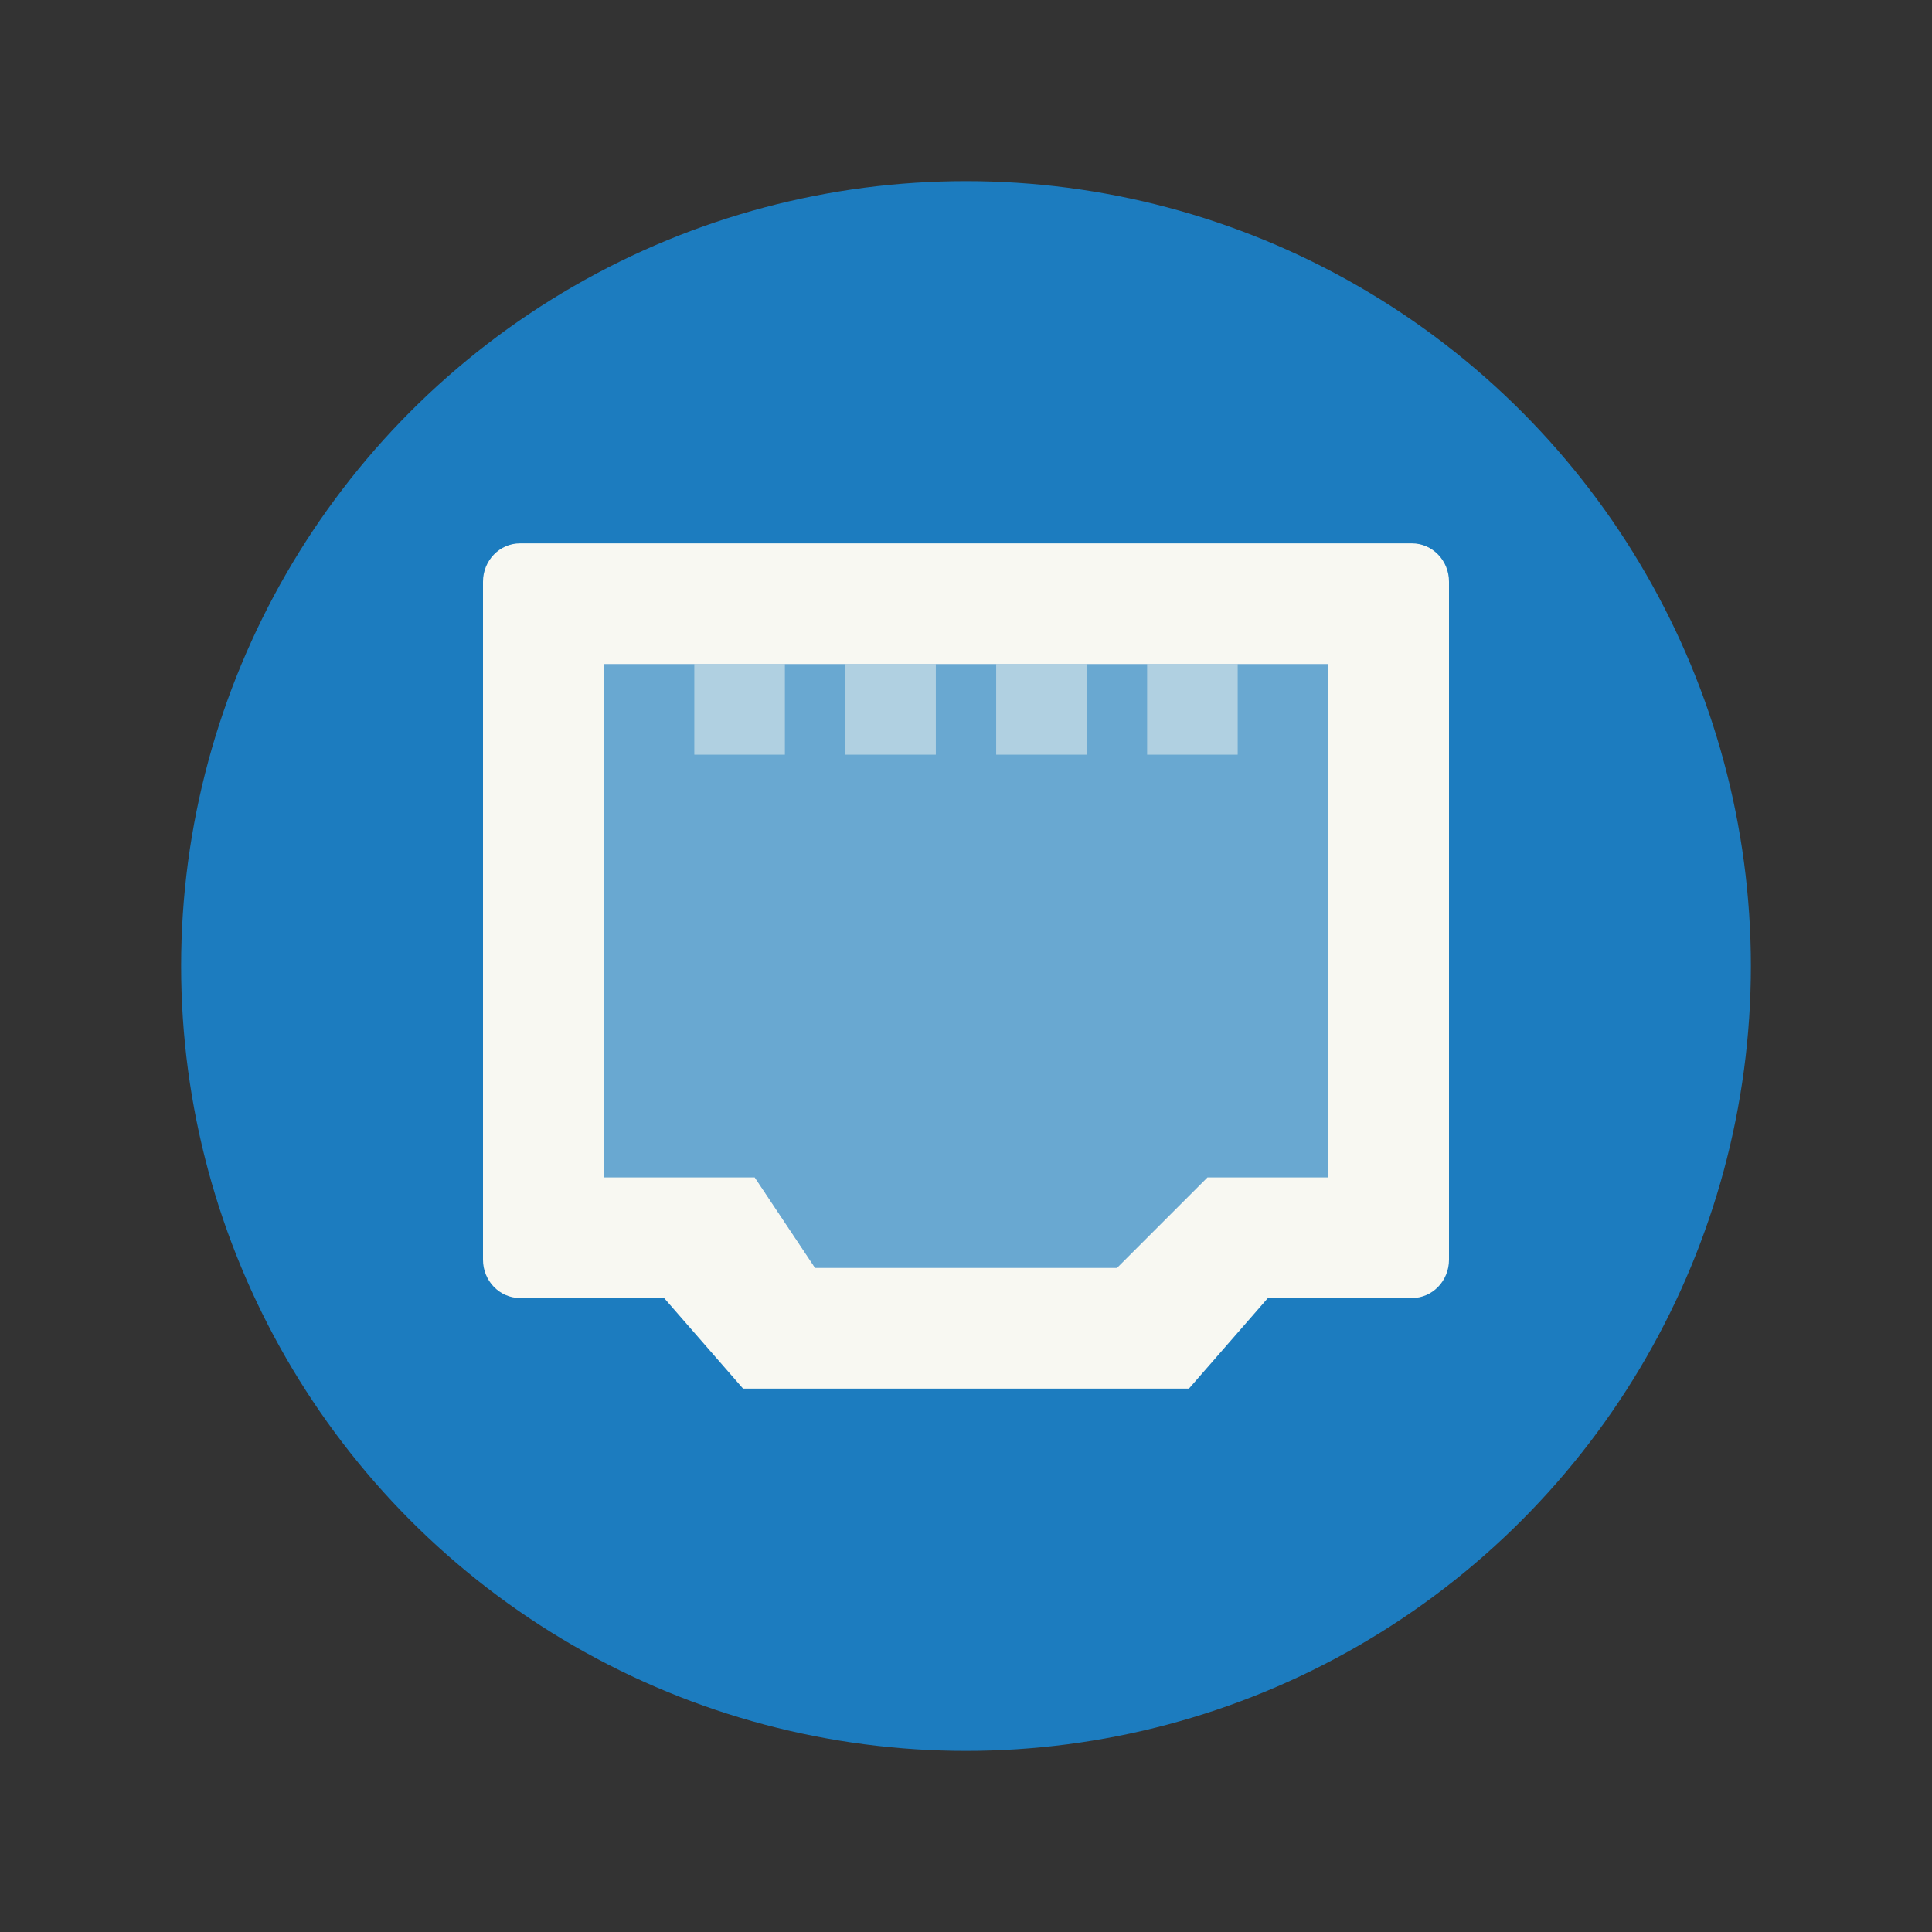 <svg xmlns="http://www.w3.org/2000/svg" width="64" height="64" version="1"><rect width="100%" height="100%" fill="#333333" stroke="none"/><circle cx="32" cy="32" r="26" fill="#1c7cbf" paint-order="markers stroke fill"/><path d="M17.23 18c-.681 0-1.23.567-1.23 1.272v22.456c0 .705.549 1.27 1.23 1.272H22l2.615 3h14.77L42 43h4.77c.681 0 1.23-.567 1.23-1.272V19.272c0-.705-.549-1.272-1.23-1.272zM20 22h24v17h-4l-3 3H27l-2-3h-5z" fill="#f8f8f2" paint-order="markers stroke fill"/><path d="M27 42l-2-3h-5V22h24v17h-4l-3 3z" opacity=".35" fill="#f8f8f2"/><path opacity=".5" fill="#f8f8f2" d="M23 25h3v-3h-3zM28 25h3v-3h-3zM33 25h3v-3h-3zM38 25h3v-3h-3z"/></svg>